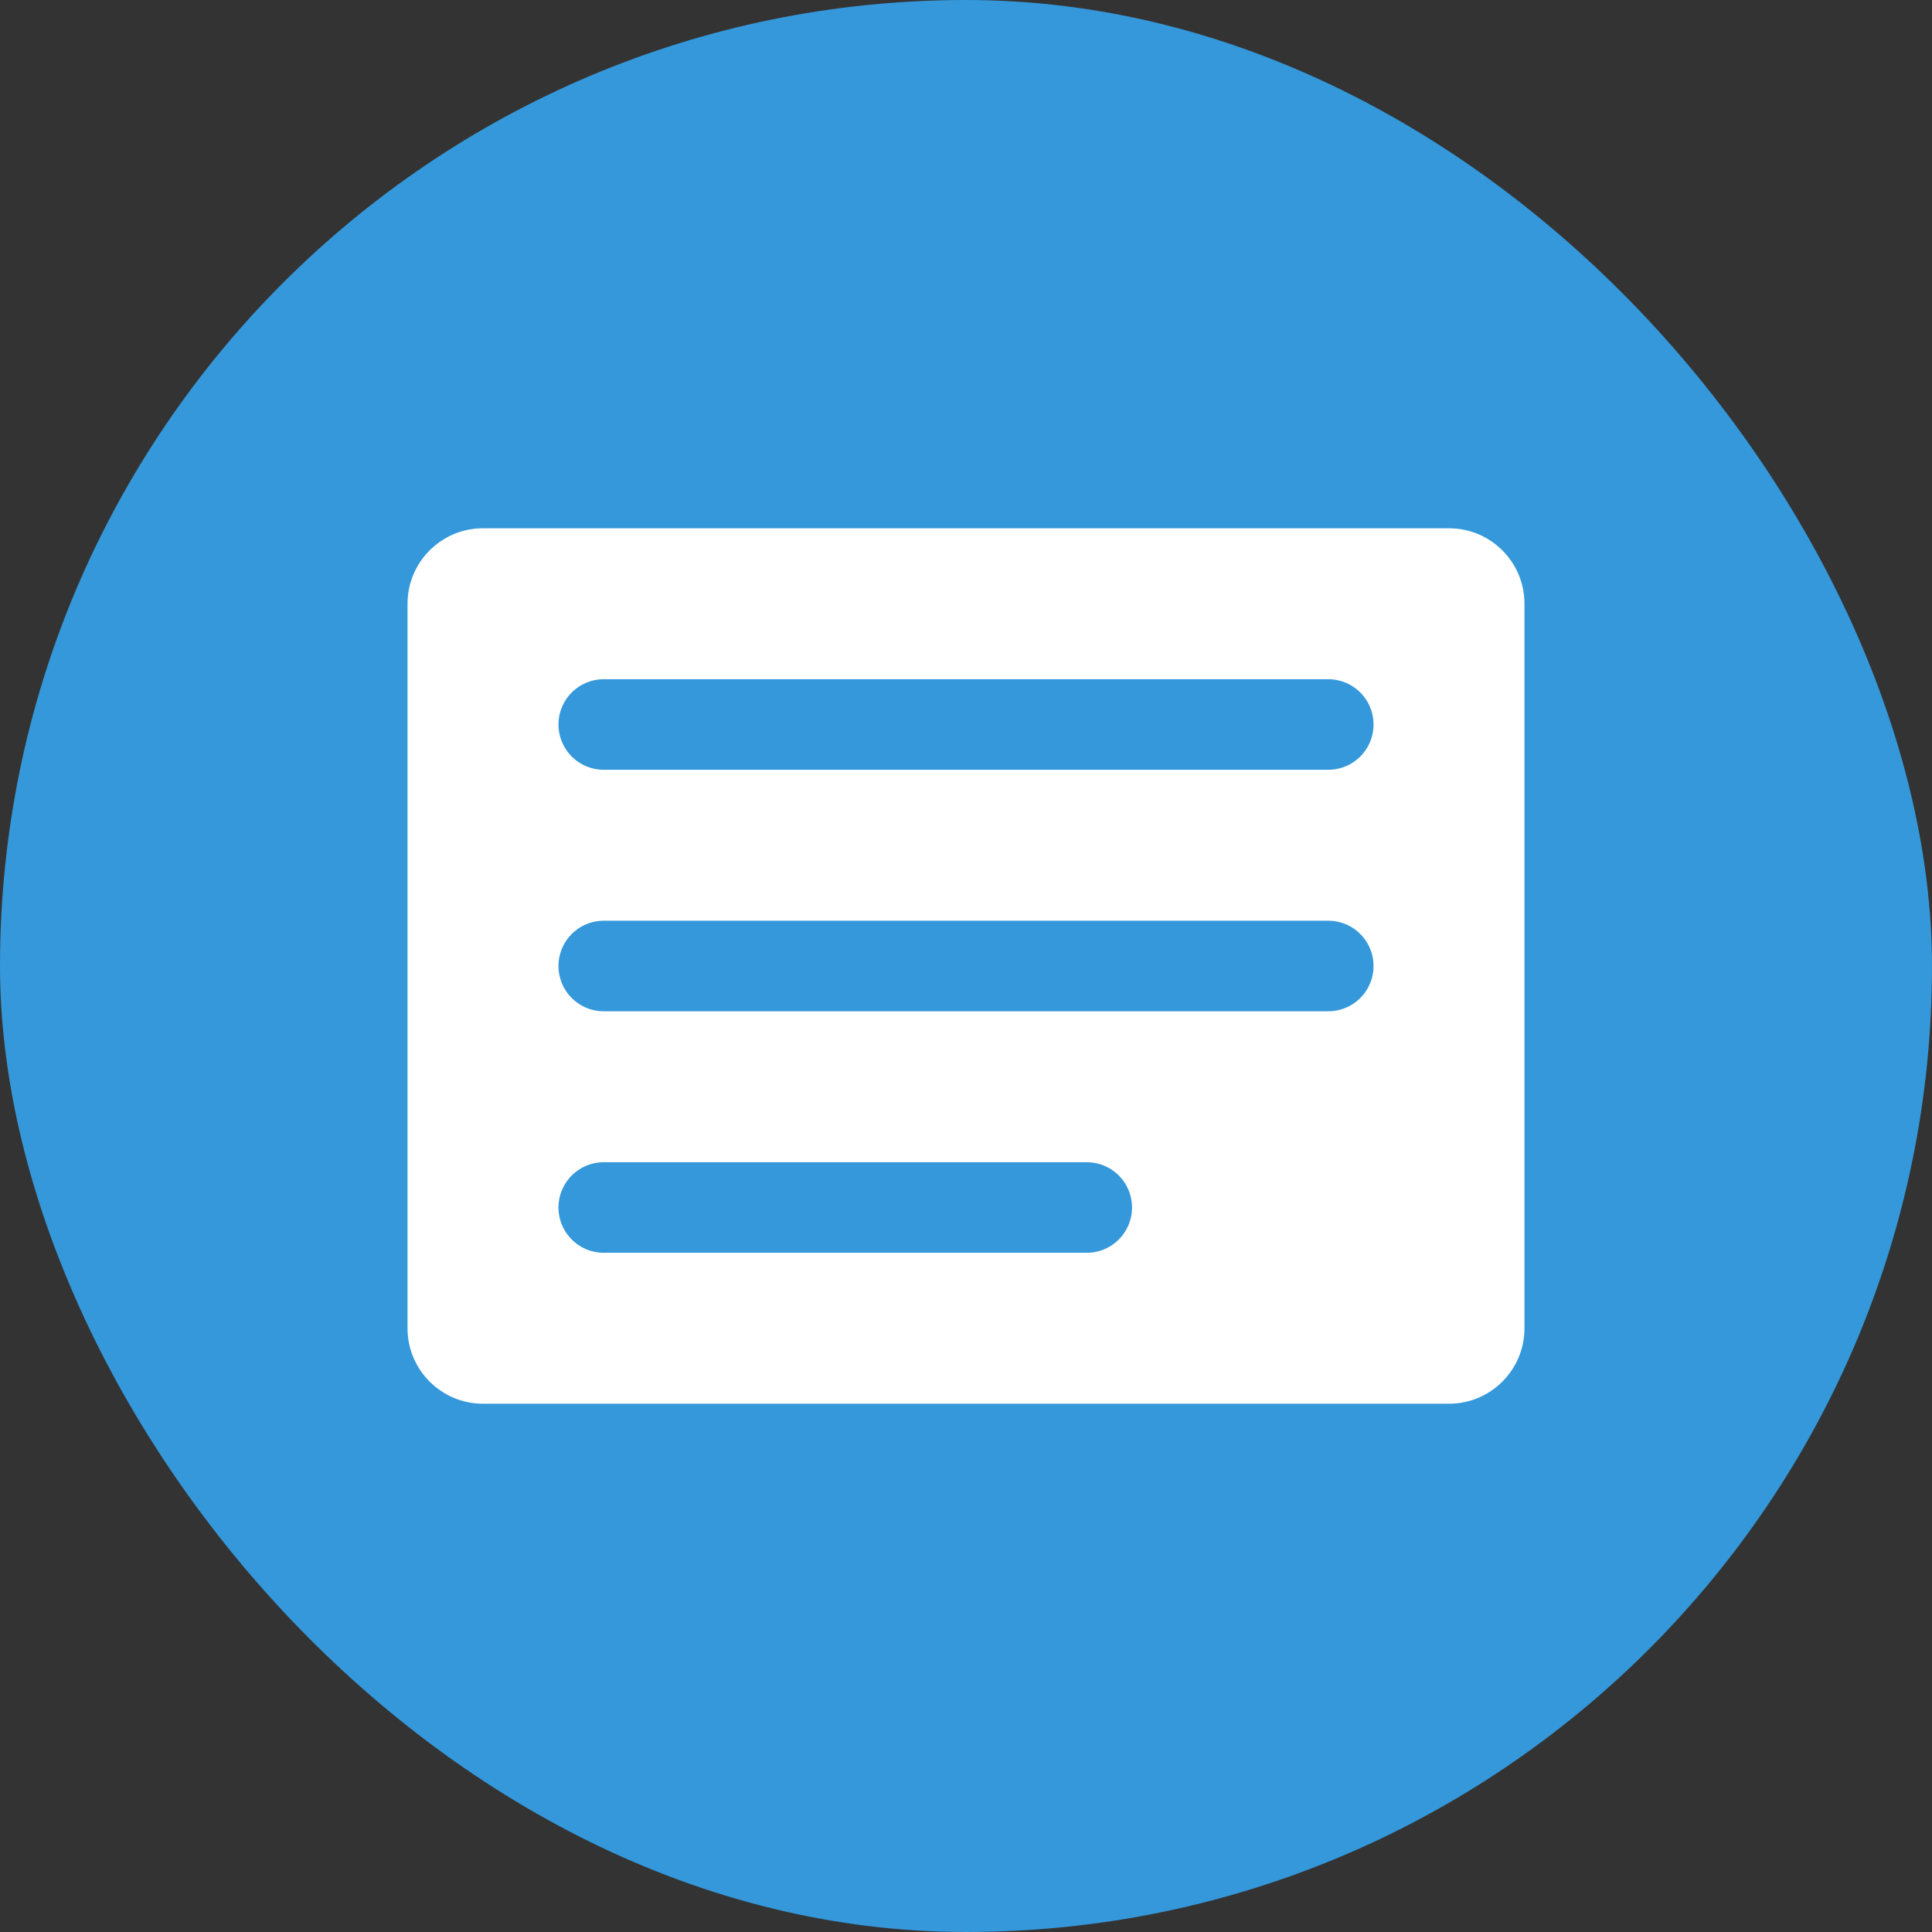<?xml version="1.0" encoding="UTF-8"?>
<svg width="512" height="512" viewBox="0 0 512 512" fill="none" xmlns="http://www.w3.org/2000/svg">
  <rect x="0" y="0" width="512" height="512" fill="#333333" stroke="none"/>
  <rect width="512" height="512" rx="256" fill="#3498db"/>
  <path d="M384 128H128C110.327 128 96 142.327 96 160V352C96 369.673 110.327 384 128 384H384C401.673 384 416 369.673 416 352V160C416 142.327 401.673 128 384 128Z" fill="white"/>
  <path d="M384 128H128C110.327 128 96 142.327 96 160V352C96 369.673 110.327 384 128 384H384C401.673 384 416 369.673 416 352V160C416 142.327 401.673 128 384 128Z" stroke="#3498db" stroke-width="24"/>
  <path d="M160 192H352" stroke="#3498db" stroke-width="24" stroke-linecap="round"/>
  <path d="M160 256H352" stroke="#3498db" stroke-width="24" stroke-linecap="round"/>
  <path d="M160 320H288" stroke="#3498db" stroke-width="24" stroke-linecap="round"/>
</svg> 